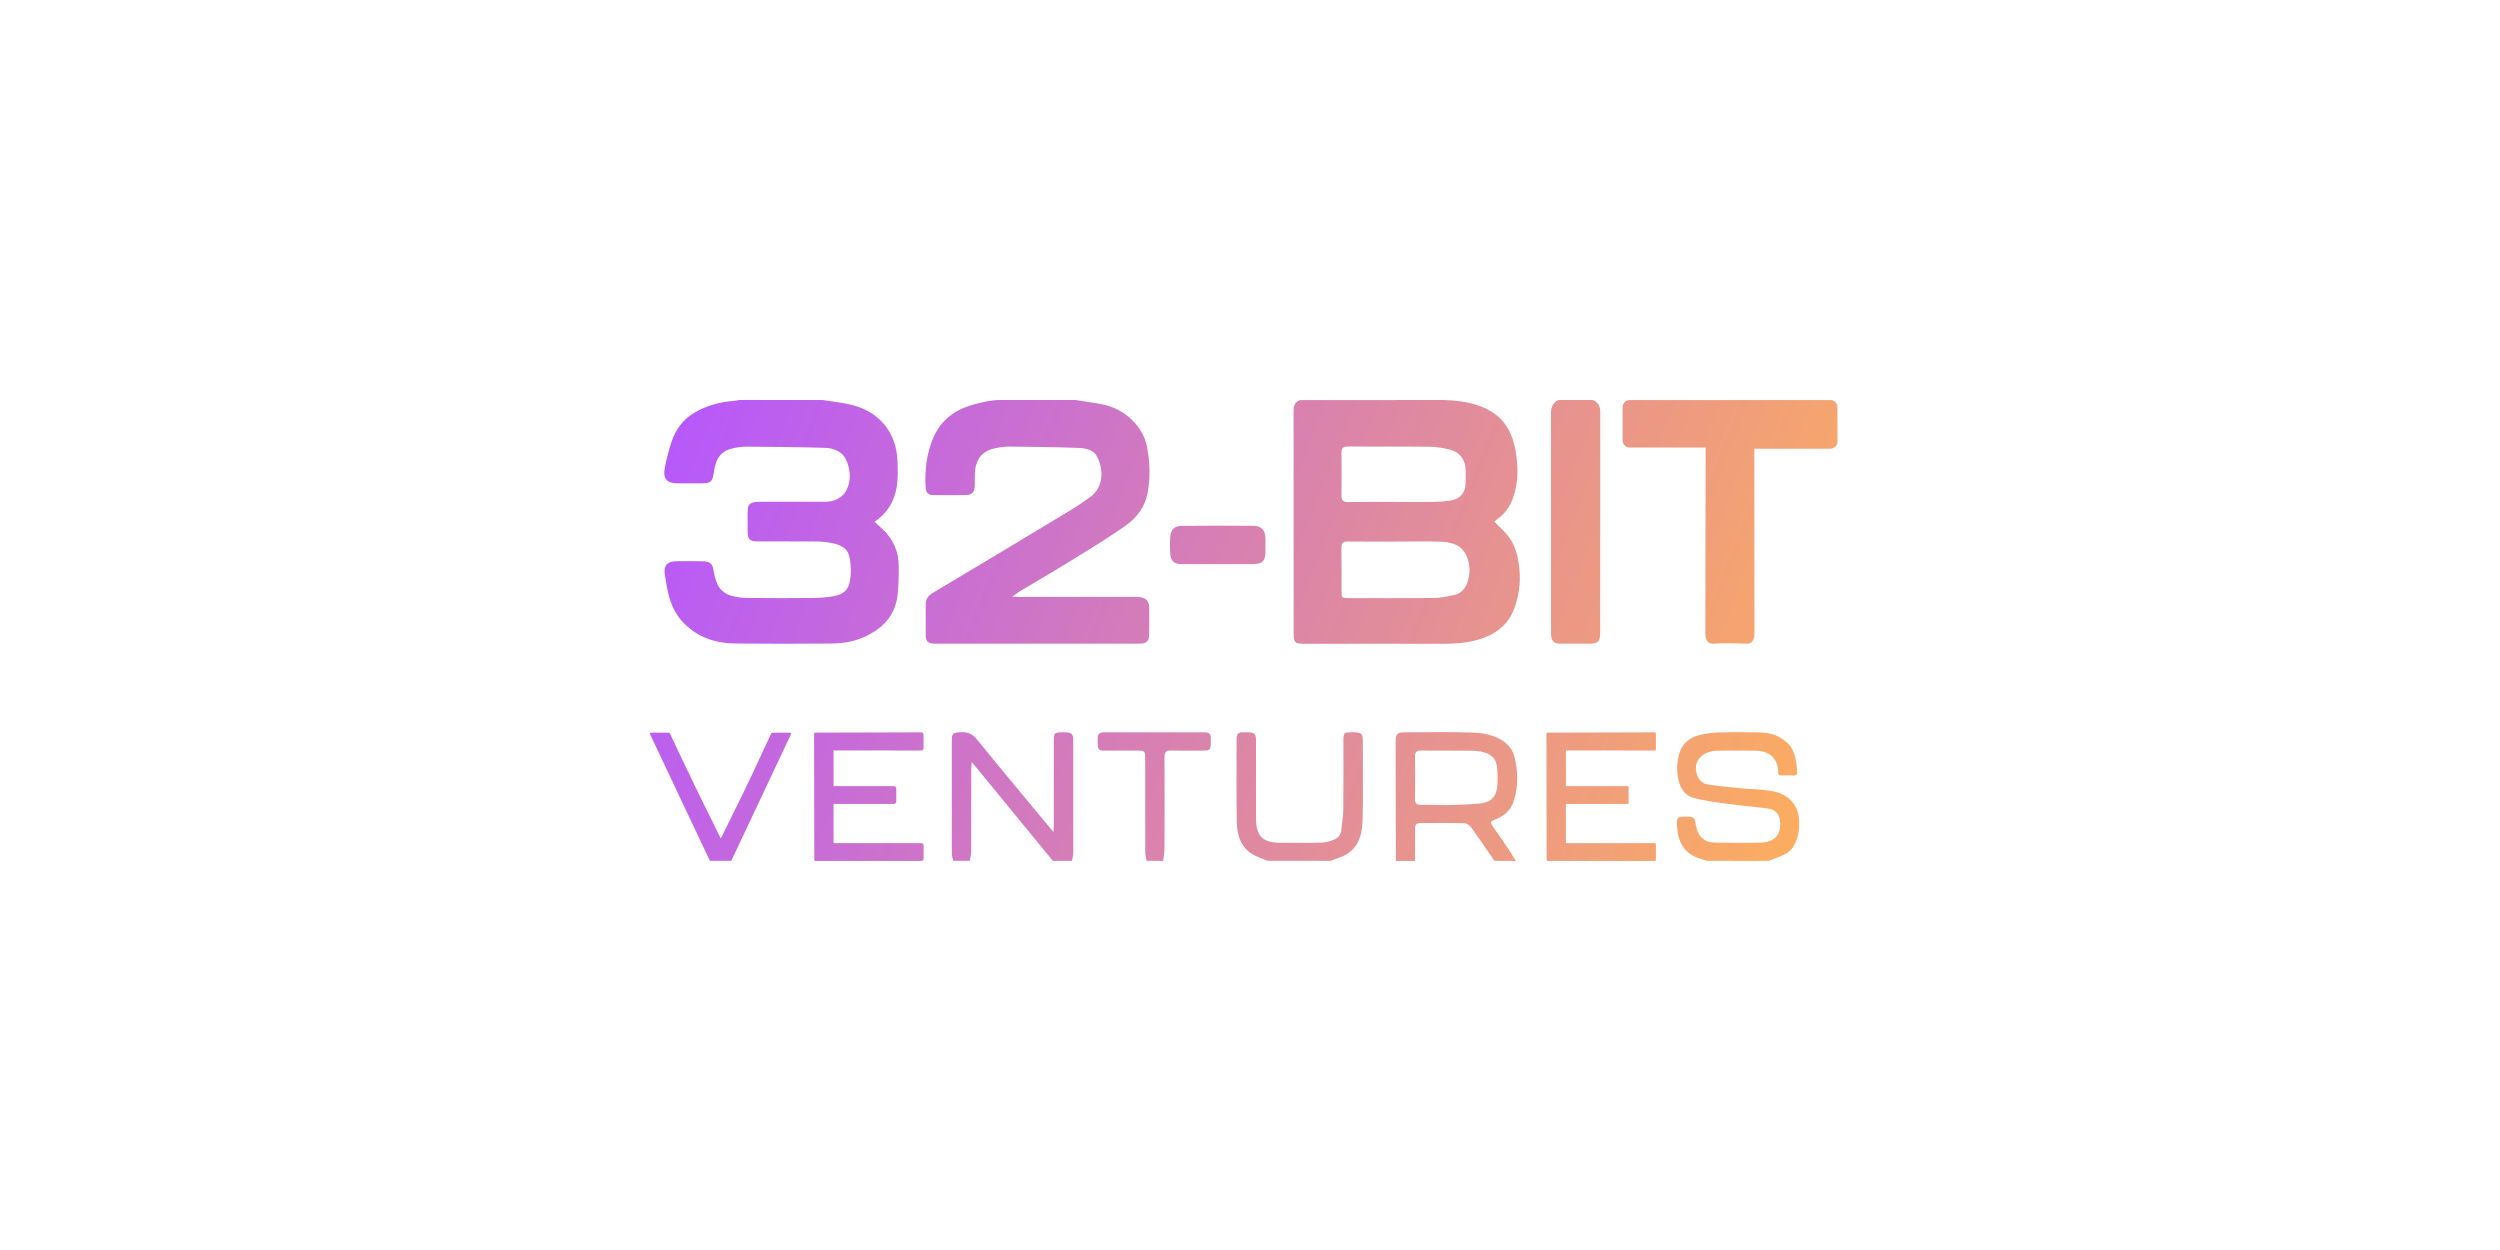 <svg width="200" height="100" viewBox="0 0 200 100" fill="none" xmlns="http://www.w3.org/2000/svg">
<path d="M115.469 32C119.552 32.095 120.844 33.846 121.232 35.992C121.468 37.288 121.491 38.578 121.043 39.83C120.817 40.513 120.381 41.105 119.796 41.522C119.708 41.583 119.629 41.655 119.539 41.728C119.9 42.095 120.271 42.419 120.583 42.794C121.228 43.579 121.463 44.533 121.553 45.517C121.666 46.658 121.498 47.808 121.064 48.868C120.67 49.825 119.936 50.492 118.989 50.905C117.837 51.407 116.615 51.508 115.381 51.504C111.725 51.493 108.069 51.504 104.415 51.504C103.561 51.504 103.492 51.435 103.492 50.588C103.492 44.695 103.49 38.804 103.485 32.915C103.485 32.49 103.567 32.172 103.986 32.008L115.469 32ZM111.632 43.326C110.366 43.326 109.1 43.337 107.834 43.319C107.438 43.313 107.309 43.457 107.315 43.846C107.334 44.986 107.315 46.127 107.323 47.267C107.323 47.837 107.34 47.849 107.914 47.85C110.193 47.85 112.472 47.865 114.751 47.839C115.281 47.833 115.814 47.704 116.338 47.598C116.822 47.503 117.153 47.171 117.338 46.729C117.487 46.378 117.564 46.001 117.564 45.62C117.564 45.238 117.487 44.861 117.338 44.51C116.968 43.605 116.149 43.37 115.284 43.338C114.066 43.294 112.847 43.326 111.628 43.326H111.632ZM111.561 40.152C112.589 40.152 113.616 40.163 114.643 40.152C115.116 40.147 115.588 40.111 116.056 40.044C116.81 39.932 117.244 39.399 117.253 38.633C117.253 38.301 117.253 37.968 117.253 37.637C117.253 36.818 116.803 36.172 116.005 35.972C115.472 35.831 114.924 35.754 114.372 35.741C112.188 35.715 110.011 35.741 107.83 35.723C107.431 35.723 107.309 35.867 107.316 36.251C107.333 37.374 107.337 38.498 107.316 39.62C107.308 40.037 107.453 40.171 107.865 40.164C109.093 40.139 110.325 40.152 111.558 40.152H111.561Z" fill="url(#paint0_linear_726_2810)"/>
<path d="M65.808 32C66.554 32.121 67.31 32.199 68.043 32.37C70.294 32.895 71.727 34.545 71.802 36.919C71.824 37.597 71.847 38.29 71.738 38.953C71.548 40.093 70.996 41.061 69.966 41.74C70.225 41.981 70.454 42.19 70.678 42.405C71.069 42.776 71.379 43.224 71.589 43.72C71.799 44.217 71.904 44.752 71.897 45.291C71.912 46.044 71.884 46.798 71.814 47.548C71.633 49.291 70.556 50.35 69.023 51.008C68.18 51.37 67.283 51.483 66.382 51.483C63.883 51.503 61.383 51.509 58.881 51.483C57.228 51.467 55.747 50.987 54.587 49.724C53.876 48.948 53.551 48.005 53.359 47.001C53.294 46.661 53.25 46.317 53.19 45.975C53.068 45.284 53.364 44.91 54.07 44.9C54.777 44.889 55.462 44.891 56.159 44.9C56.856 44.908 56.991 45.084 57.109 45.755C57.184 46.183 57.299 46.635 57.534 46.99C57.752 47.292 58.059 47.517 58.413 47.633C58.882 47.771 59.369 47.84 59.858 47.836C61.613 47.858 63.371 47.853 65.126 47.836C65.615 47.831 66.103 47.789 66.586 47.712C67.603 47.549 67.983 47.123 68.051 46.001C68.09 45.496 68.052 44.989 67.94 44.495C67.765 43.785 67.133 43.56 66.5 43.432C66.081 43.354 65.655 43.317 65.229 43.32C63.679 43.307 62.128 43.32 60.577 43.312C59.988 43.312 59.817 43.134 59.81 42.542C59.804 42.004 59.81 41.465 59.81 40.926C59.81 40.387 59.967 40.217 60.493 40.153C60.651 40.14 60.809 40.136 60.968 40.141C62.55 40.141 64.132 40.148 65.715 40.141C66.076 40.141 66.467 40.141 66.789 40.015C67.111 39.888 67.472 39.635 67.644 39.344C68.074 38.611 68.063 37.802 67.784 37.004C67.491 36.163 66.797 35.854 66.003 35.828C63.914 35.762 61.833 35.746 59.747 35.733C59.383 35.735 59.022 35.776 58.667 35.855C57.707 36.052 57.267 36.615 57.104 37.797C57.001 38.546 56.865 38.665 56.099 38.667C55.465 38.667 54.833 38.667 54.199 38.667C53.352 38.667 53.015 38.287 53.182 37.436C53.318 36.729 53.498 36.03 53.722 35.345C54.043 34.374 54.632 33.571 55.514 33.04C56.474 32.463 57.536 32.17 58.653 32.077C58.824 32.063 58.993 32.028 59.163 32.002L65.808 32Z" fill="url(#paint1_linear_726_2810)"/>
<path d="M86.033 32C86.764 32.118 87.499 32.212 88.224 32.357C89.868 32.687 91.466 34.01 91.785 35.856C91.992 37.056 92.034 38.22 91.809 39.421C91.593 40.582 90.928 41.431 90.028 42.066C88.689 43.011 87.283 43.862 85.889 44.728C84.655 45.493 83.401 46.222 82.155 46.966C81.746 47.192 81.356 47.449 80.986 47.734C81.149 47.74 81.312 47.755 81.476 47.755H90.636C90.81 47.749 90.984 47.753 91.157 47.767C91.69 47.83 91.923 48.072 91.933 48.603C91.946 49.315 91.946 50.028 91.933 50.741C91.922 51.311 91.724 51.495 91.141 51.496C85.729 51.496 80.319 51.496 74.909 51.496C74.187 51.496 74.054 51.353 74.054 50.627C74.054 49.883 74.063 49.138 74.054 48.394C74.047 47.949 74.244 47.654 74.624 47.431C76.43 46.36 78.232 45.283 80.031 44.199C81.924 43.064 83.816 41.923 85.706 40.778C86.205 40.474 86.686 40.139 87.165 39.805C88.347 38.981 88.297 37.501 87.735 36.478C87.442 35.947 86.785 35.85 86.216 35.83C84.384 35.764 82.552 35.745 80.718 35.727C80.355 35.734 79.993 35.776 79.638 35.853C78.594 36.052 78.04 36.725 77.991 37.849C77.976 38.196 77.997 38.545 77.981 38.894C77.96 39.377 77.756 39.596 77.278 39.605C76.408 39.62 75.538 39.613 74.668 39.605C74.277 39.605 74.076 39.43 74.05 39C73.966 37.619 74.13 36.266 74.673 35.002C75.271 33.616 76.386 32.773 77.868 32.369C78.475 32.202 79.292 32 79.956 32H86.033Z" fill="url(#paint2_linear_726_2810)"/>
<path d="M146.424 35.897H140.347C140.347 35.897 140.358 45.715 140.357 50.367C140.366 50.557 140.359 50.748 140.337 50.937C140.282 51.272 140.106 51.508 139.719 51.494C138.852 51.472 137.983 51.423 137.118 51.494C136.692 51.528 136.504 51.288 136.447 50.938C136.425 50.749 136.419 50.558 136.428 50.368C136.428 45.748 136.454 35.804 136.454 35.804H130.377C130.225 35.804 130.081 35.744 129.974 35.637C129.867 35.53 129.807 35.385 129.807 35.234V32.573C129.807 32.422 129.867 32.277 129.974 32.17C130.081 32.063 130.225 32.003 130.377 32.003H146.424C146.575 32.003 146.72 32.063 146.827 32.17C146.933 32.277 146.993 32.422 146.993 32.573L147 35.329C147 35.404 146.984 35.479 146.955 35.548C146.926 35.617 146.883 35.68 146.83 35.733C146.776 35.786 146.713 35.827 146.643 35.855C146.573 35.883 146.499 35.897 146.424 35.897Z" fill="url(#paint3_linear_726_2810)"/>
<path d="M127.427 32C127.853 32.19 128.022 32.504 128.022 32.975C128.012 38.85 128.01 44.724 128.014 50.597C128.014 51.332 127.847 51.494 127.122 51.496C126.363 51.496 125.603 51.501 124.844 51.496C124.302 51.492 124.114 51.3 124.084 50.751C124.084 50.688 124.084 50.625 124.084 50.561C124.084 44.719 124.082 38.877 124.077 33.034C124.077 32.549 124.242 32.212 124.672 32.002L127.427 32Z" fill="url(#paint4_linear_726_2810)"/>
<path d="M136.541 68.865C136.392 68.816 136.244 68.76 136.092 68.717C134.6 68.296 134.154 67.157 134.152 65.78C134.152 65.494 134.28 65.333 134.578 65.335C134.768 65.335 134.958 65.335 135.148 65.335C135.42 65.344 135.593 65.466 135.623 65.758C135.638 65.898 135.681 66.036 135.708 66.176C135.854 66.912 136.358 67.389 137.114 67.406C138.379 67.433 139.646 67.447 140.912 67.406C142.012 67.369 142.527 66.717 142.402 65.656C142.341 65.14 142.028 64.763 141.515 64.694C140.438 64.551 139.353 64.462 138.277 64.314C137.345 64.188 136.402 64.08 135.498 63.839C134.834 63.658 134.44 63.117 134.277 62.397C134.105 61.654 134.145 60.878 134.39 60.156C134.632 59.445 135.225 58.969 135.985 58.801C136.459 58.686 136.943 58.617 137.431 58.595C138.552 58.564 139.674 58.564 140.799 58.595C141.567 58.615 142.299 58.818 142.887 59.347C143.677 59.908 143.765 61.327 143.769 61.843C143.769 61.894 143.749 61.942 143.713 61.977C143.677 62.013 143.629 62.033 143.579 62.033H142.45C142.399 62.033 142.351 62.013 142.315 61.977C142.28 61.942 142.26 61.894 142.26 61.843C142.266 61.343 142.116 60.043 140.372 60.054C139.407 60.038 138.443 60.048 137.478 60.054C137.273 60.055 137.069 60.078 136.869 60.122C135.825 60.357 135.371 61.283 135.876 62.239C135.993 62.46 136.271 62.694 136.508 62.734C137.376 62.884 138.257 62.965 139.135 63.051C139.966 63.132 140.807 63.135 141.63 63.264C142.421 63.387 143.138 63.705 143.592 64.446C144.197 65.434 143.99 67.46 143.098 68.139C142.641 68.489 142.024 68.633 141.484 68.869L136.541 68.865Z" fill="url(#paint5_linear_726_2810)"/>
<path d="M111.671 68.875C111.671 68.875 111.647 62.282 111.651 59.371C111.651 58.706 111.767 58.586 112.416 58.586C114.233 58.586 116.054 58.539 117.868 58.608C120.216 58.703 120.972 59.822 121.144 60.497C121.442 61.673 121.476 62.821 121.128 63.998C120.881 64.831 120.318 65.299 119.568 65.579C119.212 65.712 119.213 65.823 119.413 66.101C119.913 66.792 120.395 67.495 120.86 68.209C120.98 68.399 121.261 68.874 121.261 68.874C121.261 68.874 120.053 68.865 119.552 68.865C118.943 67.981 118.346 67.089 117.717 66.219C117.597 66.05 117.361 65.866 117.173 65.86C115.989 65.828 114.799 65.849 113.618 65.84C113.304 65.84 113.204 65.983 113.208 66.276C113.216 66.941 113.195 68.874 113.195 68.874L111.671 68.875ZM115.564 64.408H115.754C115.754 64.408 117.576 64.38 118.465 64.269C119.279 64.169 119.672 63.763 119.77 62.991C119.825 62.473 119.825 61.951 119.77 61.432C119.717 60.824 119.454 60.131 117.847 60.058C116.456 60.038 115.066 60.058 113.675 60.044C113.332 60.044 113.194 60.158 113.2 60.511C113.215 61.651 113.215 62.791 113.2 63.932C113.2 64.295 113.355 64.396 113.687 64.389C114.382 64.37 114.869 64.408 115.564 64.408Z" fill="url(#paint6_linear_726_2810)"/>
<path d="M76.253 68.865C76.216 68.667 76.145 68.468 76.145 68.27C76.138 65.292 76.138 62.314 76.145 59.336C76.145 58.635 76.202 58.615 76.905 58.576C77.467 58.542 77.821 58.744 78.182 59.188C80.16 61.626 82.179 64.035 84.277 66.561C84.291 66.276 84.305 66.122 84.305 65.964C84.305 63.731 84.305 61.499 84.305 59.267C84.305 58.621 84.347 58.586 85.024 58.585C85.757 58.585 85.859 58.661 85.86 59.285C85.86 62.263 85.86 65.24 85.86 68.218C85.86 68.435 85.79 68.652 85.751 68.868H84.229L77.735 60.95C77.718 61.264 77.7 61.445 77.7 61.624C77.7 63.774 77.7 65.924 77.694 68.074C77.694 68.338 77.623 68.601 77.585 68.865H76.253Z" fill="url(#paint7_linear_726_2810)"/>
<path d="M65.144 68.78L65.129 58.706C65.129 58.681 65.139 58.657 65.157 58.639C65.175 58.621 65.199 58.611 65.224 58.611L73.696 58.587C73.746 58.587 73.795 58.607 73.83 58.643C73.866 58.678 73.886 58.727 73.886 58.777V59.852C73.886 59.902 73.866 59.951 73.83 59.986C73.795 60.022 73.746 60.042 73.696 60.042L66.686 60.036V62.888H71.513C71.564 62.888 71.612 62.908 71.647 62.943C71.683 62.979 71.703 63.027 71.703 63.078V64.123C71.703 64.174 71.683 64.222 71.647 64.257C71.612 64.293 71.564 64.313 71.513 64.313H66.686V67.449H73.697C73.747 67.449 73.796 67.469 73.831 67.505C73.867 67.541 73.887 67.589 73.887 67.639V68.685C73.887 68.735 73.867 68.784 73.831 68.819C73.796 68.855 73.747 68.875 73.697 68.875H65.239C65.213 68.875 65.189 68.865 65.171 68.847C65.154 68.829 65.144 68.805 65.144 68.78Z" fill="url(#paint8_linear_726_2810)"/>
<path d="M123.73 68.78L123.716 58.706C123.716 58.681 123.726 58.657 123.744 58.639C123.761 58.621 123.785 58.611 123.811 58.611L132.377 58.587C132.403 58.587 132.427 58.597 132.444 58.615C132.462 58.633 132.472 58.657 132.472 58.682V59.947C132.472 59.972 132.462 59.996 132.444 60.014C132.427 60.032 132.403 60.042 132.377 60.042L125.272 60.036V62.888H130.194C130.22 62.888 130.244 62.898 130.261 62.915C130.279 62.933 130.289 62.957 130.289 62.983V64.218C130.289 64.243 130.279 64.267 130.261 64.285C130.244 64.303 130.22 64.313 130.194 64.313H125.272V67.449H132.378C132.403 67.449 132.428 67.459 132.445 67.477C132.463 67.495 132.473 67.519 132.473 67.544V68.78C132.473 68.805 132.463 68.829 132.445 68.847C132.428 68.865 132.403 68.875 132.378 68.875H123.825C123.8 68.875 123.776 68.865 123.758 68.847C123.74 68.829 123.73 68.805 123.73 68.78Z" fill="url(#paint9_linear_726_2810)"/>
<path d="M101.416 68.866C100.996 68.686 100.544 68.559 100.163 68.318C99.26 67.748 98.965 66.807 98.945 65.822C98.899 63.591 98.934 61.356 98.926 59.125C98.926 58.745 99.068 58.555 99.457 58.585C99.567 58.593 99.678 58.585 99.789 58.585C100.376 58.595 100.482 58.694 100.483 59.284C100.483 61.358 100.483 63.431 100.483 65.506C100.483 66.89 101.019 67.42 102.412 67.421C103.519 67.421 104.627 67.44 105.735 67.41C106.079 67.385 106.417 67.302 106.733 67.164C106.892 67.11 107.03 67.009 107.132 66.876C107.233 66.742 107.293 66.581 107.303 66.414C107.348 65.88 107.459 65.349 107.464 64.816C107.485 62.965 107.471 61.109 107.473 59.259C107.473 58.628 107.519 58.587 108.148 58.582C108.908 58.577 109.024 58.654 109.026 59.239C109.026 61.297 109.059 63.356 109.015 65.417C108.992 66.52 108.819 67.628 107.787 68.303C107.388 68.564 106.896 68.683 106.446 68.867L101.416 68.866Z" fill="url(#paint10_linear_726_2810)"/>
<path d="M52.095 58.611H53.499C53.517 58.611 53.535 58.616 53.55 58.626C53.565 58.635 53.577 58.649 53.585 58.665C53.775 59.073 55.02 61.697 55.621 62.937C56.285 64.3 57.662 67.085 57.662 67.085C57.662 67.085 59.371 63.656 60.096 62.115C60.501 61.26 61.526 59.041 61.7 58.666C61.707 58.65 61.719 58.636 61.735 58.626C61.75 58.616 61.768 58.611 61.786 58.611H63.19C63.206 58.611 63.221 58.615 63.236 58.622C63.25 58.63 63.262 58.641 63.27 58.655C63.279 58.669 63.284 58.684 63.285 58.7C63.286 58.716 63.283 58.732 63.276 58.747L58.502 68.866H56.792L52.009 58.746C52.002 58.731 51.999 58.715 52 58.699C52.001 58.684 52.006 58.668 52.015 58.655C52.024 58.641 52.035 58.63 52.05 58.623C52.063 58.615 52.079 58.611 52.095 58.611Z" fill="url(#paint11_linear_726_2810)"/>
<path d="M91.731 68.866C91.692 68.635 91.622 68.405 91.621 68.175C91.614 65.69 91.621 63.207 91.616 60.723C91.616 60.07 91.596 60.05 90.951 60.049C90.112 60.049 89.275 60.049 88.437 60.049C87.874 60.049 87.823 59.99 87.817 59.414C87.817 59.303 87.822 59.193 87.817 59.081C87.802 58.747 87.951 58.587 88.291 58.588C90.995 58.592 93.698 58.592 96.402 58.588C96.715 58.588 96.877 58.726 96.867 59.045C96.867 59.124 96.867 59.204 96.867 59.283C96.867 60.026 96.849 60.048 96.092 60.05C95.285 60.05 94.478 60.066 93.673 60.043C93.272 60.032 93.157 60.189 93.159 60.572C93.171 62.993 93.171 65.413 93.159 67.834C93.159 68.179 93.087 68.523 93.05 68.868L91.731 68.866Z" fill="url(#paint12_linear_726_2810)"/>
<path d="M97.364 45.13C96.415 45.13 95.465 45.13 94.516 45.13C93.946 45.13 93.661 44.895 93.621 44.323C93.589 43.865 93.589 43.406 93.621 42.948C93.658 42.378 93.946 42.075 94.529 42.068C96.455 42.047 98.382 42.047 100.31 42.068C100.933 42.076 101.232 42.449 101.237 43.079C101.237 43.41 101.237 43.744 101.237 44.075C101.237 44.89 101.002 45.128 100.201 45.13C99.259 45.133 98.312 45.13 97.364 45.13Z" fill="url(#paint13_linear_726_2810)"/>
<defs>
<linearGradient id="paint0_linear_726_2810" x1="52" y1="32" x2="147" y2="69" gradientUnits="userSpaceOnUse">
<stop stop-color="#B556FF"/>
<stop offset="1" stop-color="#FFB059"/>
</linearGradient>
<linearGradient id="paint1_linear_726_2810" x1="52" y1="32" x2="147" y2="69" gradientUnits="userSpaceOnUse">
<stop stop-color="#B556FF"/>
<stop offset="1" stop-color="#FFB059"/>
</linearGradient>
<linearGradient id="paint2_linear_726_2810" x1="52" y1="32" x2="147" y2="69" gradientUnits="userSpaceOnUse">
<stop stop-color="#B556FF"/>
<stop offset="1" stop-color="#FFB059"/>
</linearGradient>
<linearGradient id="paint3_linear_726_2810" x1="52" y1="32" x2="147" y2="69" gradientUnits="userSpaceOnUse">
<stop stop-color="#B556FF"/>
<stop offset="1" stop-color="#FFB059"/>
</linearGradient>
<linearGradient id="paint4_linear_726_2810" x1="52" y1="32" x2="147" y2="69" gradientUnits="userSpaceOnUse">
<stop stop-color="#B556FF"/>
<stop offset="1" stop-color="#FFB059"/>
</linearGradient>
<linearGradient id="paint5_linear_726_2810" x1="52" y1="32" x2="147" y2="69" gradientUnits="userSpaceOnUse">
<stop stop-color="#B556FF"/>
<stop offset="1" stop-color="#FFB059"/>
</linearGradient>
<linearGradient id="paint6_linear_726_2810" x1="52" y1="32" x2="147" y2="69" gradientUnits="userSpaceOnUse">
<stop stop-color="#B556FF"/>
<stop offset="1" stop-color="#FFB059"/>
</linearGradient>
<linearGradient id="paint7_linear_726_2810" x1="52" y1="32" x2="147" y2="69" gradientUnits="userSpaceOnUse">
<stop stop-color="#B556FF"/>
<stop offset="1" stop-color="#FFB059"/>
</linearGradient>
<linearGradient id="paint8_linear_726_2810" x1="52" y1="32" x2="147" y2="69" gradientUnits="userSpaceOnUse">
<stop stop-color="#B556FF"/>
<stop offset="1" stop-color="#FFB059"/>
</linearGradient>
<linearGradient id="paint9_linear_726_2810" x1="52" y1="32" x2="147" y2="69" gradientUnits="userSpaceOnUse">
<stop stop-color="#B556FF"/>
<stop offset="1" stop-color="#FFB059"/>
</linearGradient>
<linearGradient id="paint10_linear_726_2810" x1="52" y1="32" x2="147" y2="69" gradientUnits="userSpaceOnUse">
<stop stop-color="#B556FF"/>
<stop offset="1" stop-color="#FFB059"/>
</linearGradient>
<linearGradient id="paint11_linear_726_2810" x1="52" y1="32" x2="147" y2="69" gradientUnits="userSpaceOnUse">
<stop stop-color="#B556FF"/>
<stop offset="1" stop-color="#FFB059"/>
</linearGradient>
<linearGradient id="paint12_linear_726_2810" x1="52" y1="32" x2="147" y2="69" gradientUnits="userSpaceOnUse">
<stop stop-color="#B556FF"/>
<stop offset="1" stop-color="#FFB059"/>
</linearGradient>
<linearGradient id="paint13_linear_726_2810" x1="52" y1="32" x2="147" y2="69" gradientUnits="userSpaceOnUse">
<stop stop-color="#B556FF"/>
<stop offset="1" stop-color="#FFB059"/>
</linearGradient>
</defs>
</svg>
